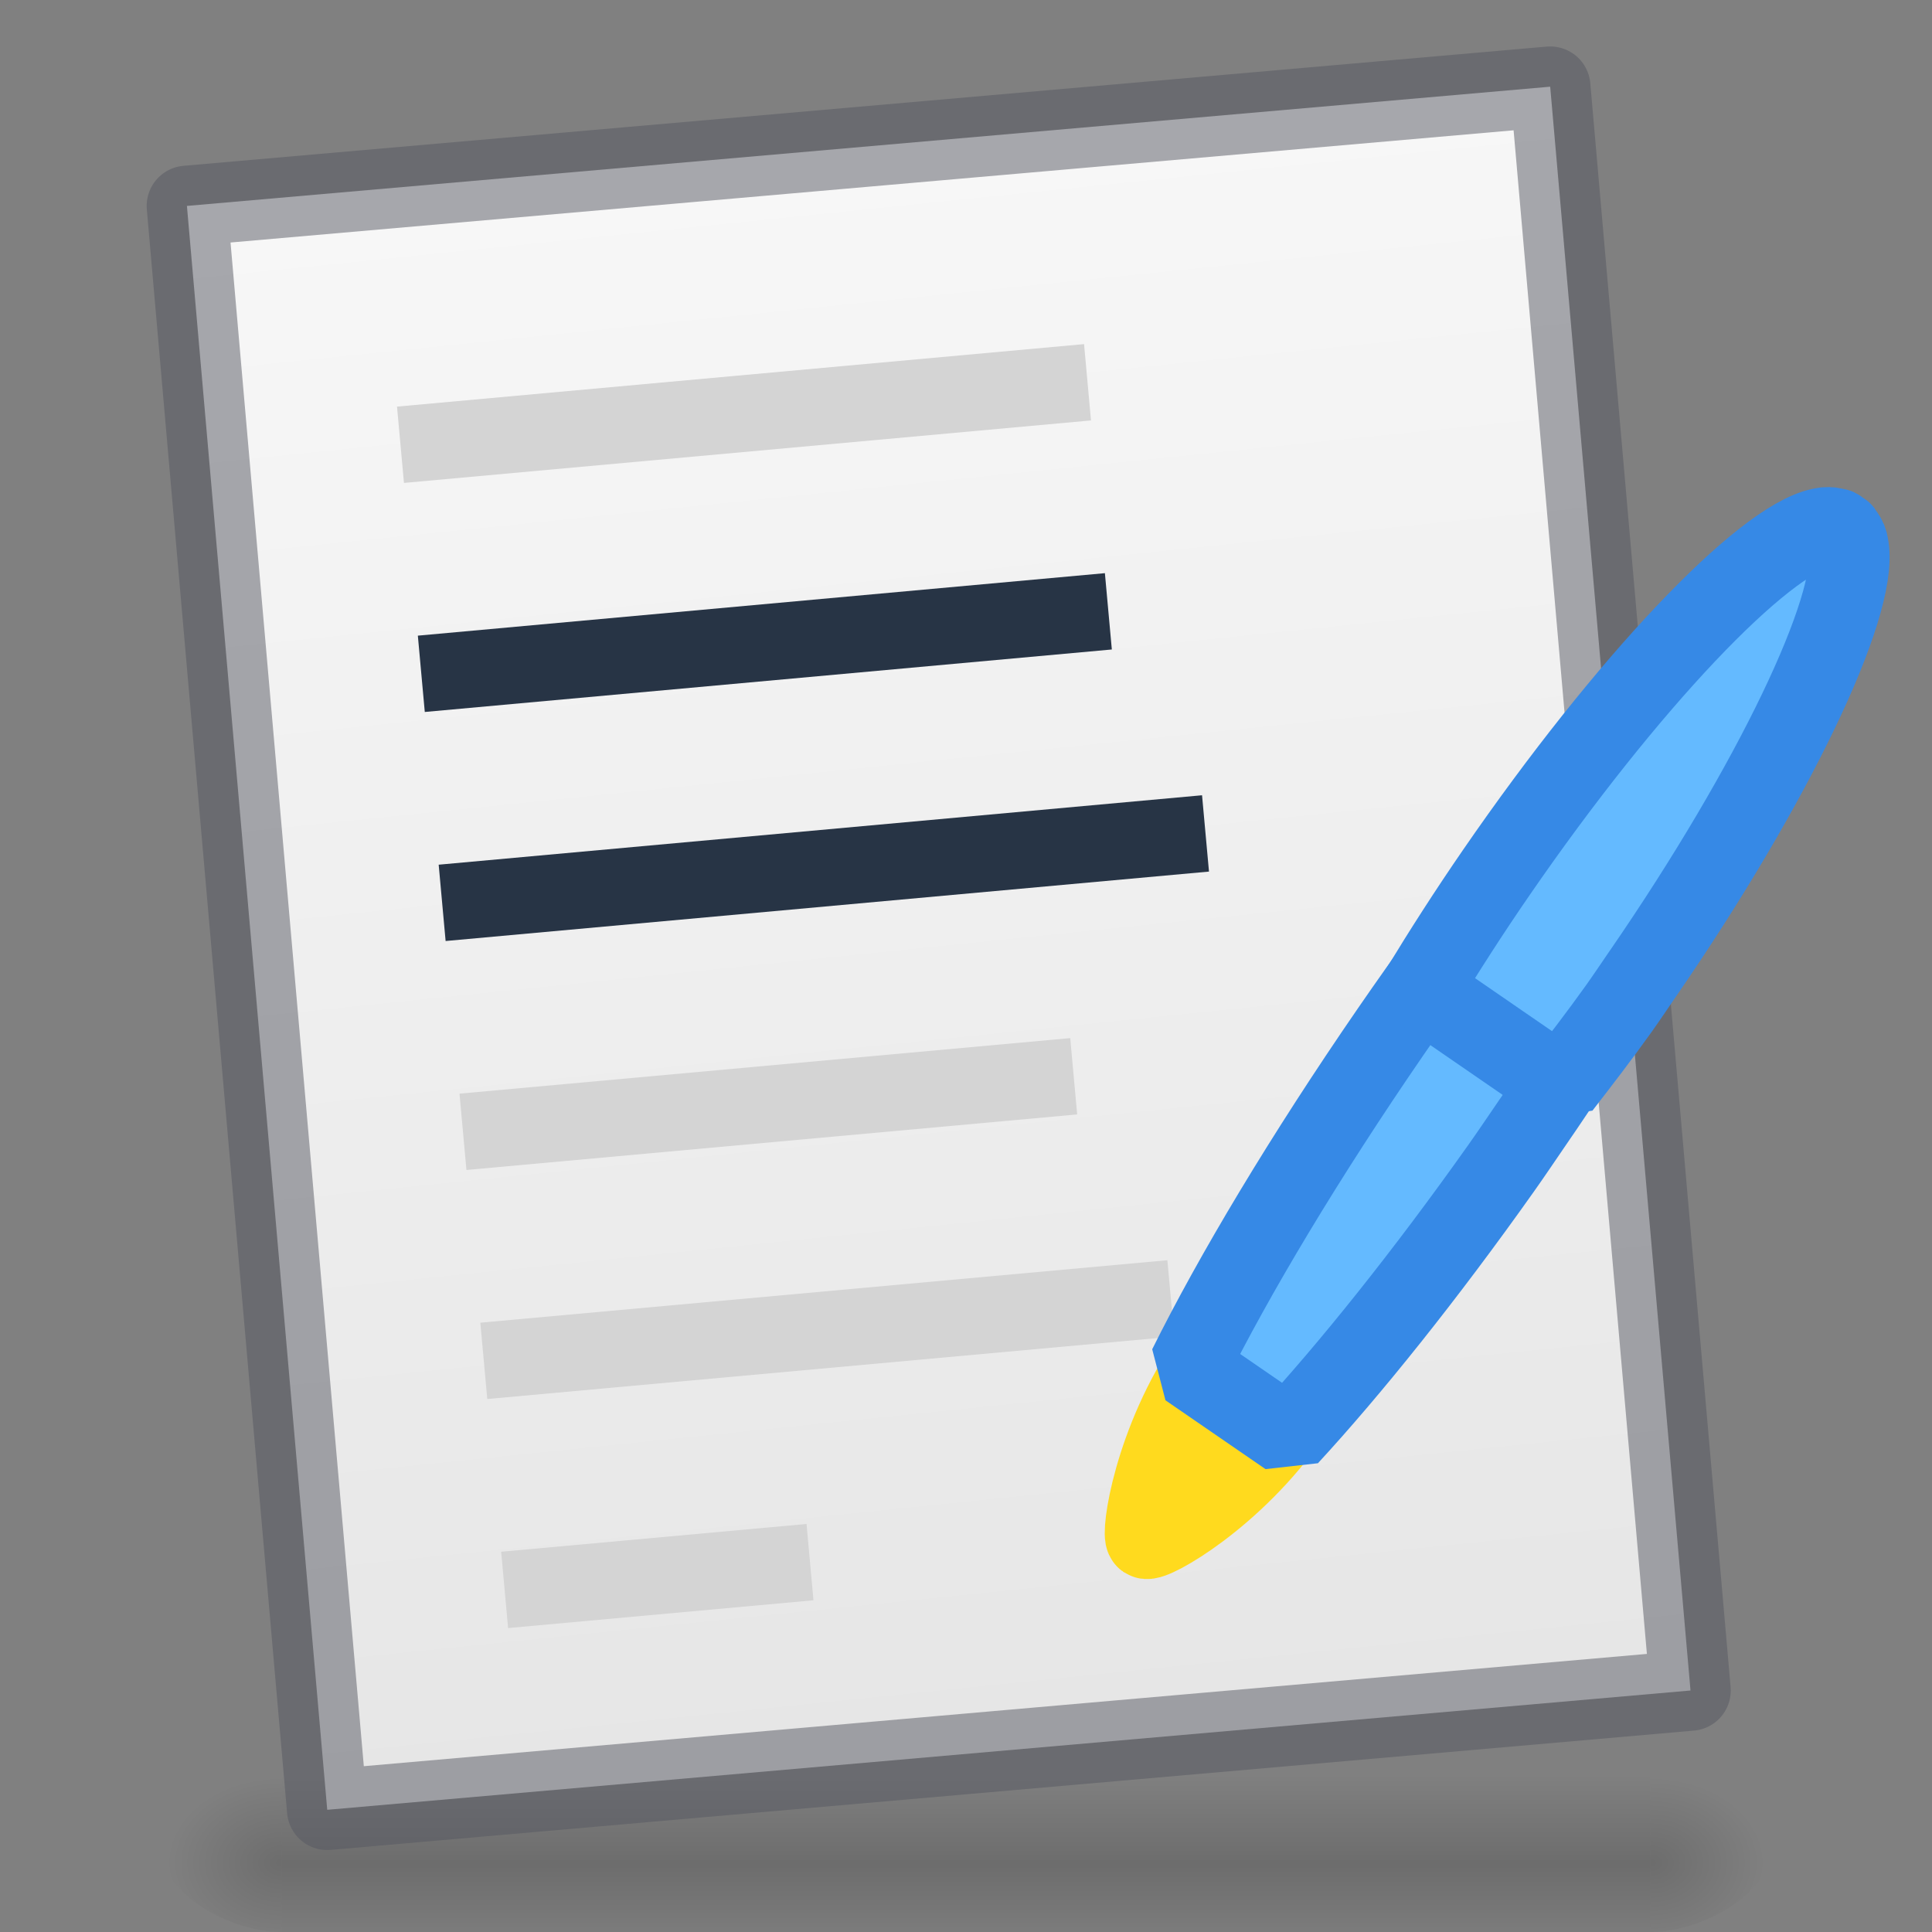 <?xml version="1.0" encoding="UTF-8" standalone="no"?>
<svg
   xmlns:dc="http://purl.org/dc/elements/1.1/"
   xmlns:cc="http://creativecommons.org/ns#"
   xmlns:rdf="http://www.w3.org/1999/02/22-rdf-syntax-ns#"
   xmlns:svg="http://www.w3.org/2000/svg"
   xmlns="http://www.w3.org/2000/svg"
   xmlns:xlink="http://www.w3.org/1999/xlink"
   xmlns:sodipodi="http://sodipodi.sourceforge.net/DTD/sodipodi-0.dtd"
   xmlns:inkscape="http://www.inkscape.org/namespaces/inkscape"
   version="1.1"
   width="24"
   height="24"
   id="svg3426"
   inkscape:version="1.0.1 (3bc2e813f5, 2020-09-07)"
   sodipodi:docname="com.github.lainsce.quilter.svg">
  <rect width="100%" height="100%" fill="#808080" stroke="none"/>
  <sodipodi:namedview
     pagecolor="#ffffff"
     bordercolor="#666666"
     borderopacity="1"
     objecttolerance="10"
     gridtolerance="10"
     guidetolerance="10"
     inkscape:pageopacity="0"
     inkscape:pageshadow="2"
     inkscape:window-width="2560"
     inkscape:window-height="958"
     id="namedview40"
     showgrid="true"
     showguides="false"
     inkscape:zoom="23.70801"
     inkscape:cx="-1.2660497"
     inkscape:cy="9.7064974"
     inkscape:window-x="0"
     inkscape:window-y="30"
     inkscape:window-maximized="1"
     inkscape:current-layer="svg3426"
     inkscape:measure-start="0,0"
     inkscape:measure-end="0,0"
     inkscape:snap-global="true"
     inkscape:document-rotation="0">
    <inkscape:grid
       type="xygrid"
       id="grid5006" />
  </sodipodi:namedview>
  <defs
     id="defs3428">
    <linearGradient
       inkscape:collect="always"
       id="linearGradient955">
      <stop
         style="stop-color:#f7f7f7;stop-opacity:1;"
         offset="0"
         id="stop951" />
      <stop
         style="stop-color:#e6e6e6;stop-opacity:1"
         offset="1"
         id="stop953" />
    </linearGradient>
    <linearGradient
       id="linearGradient5006">
      <stop
         offset="0"
         style="stop-color:#8cd5ff;stop-opacity:1"
         id="stop5002" />
      <stop
         offset="1"
         style="stop-color:#3689e6;stop-opacity:1"
         id="stop5004" />
    </linearGradient>
    <linearGradient
       id="linearGradient4444">
      <stop
         offset="0"
         style="stop-color:#fafafa;stop-opacity:1"
         id="stop4446" />
      <stop
         offset="1"
         style="stop-color:#d4d4d4;stop-opacity:1"
         id="stop4448" />
    </linearGradient>
    <linearGradient
       id="linearGradient4291">
      <stop
         id="stop4293"
         style="stop-color:#ffffff;stop-opacity:0.706"
         offset="0" />
      <stop
         id="stop4295"
         style="stop-color:#e8e8e8;stop-opacity:1"
         offset="1" />
    </linearGradient>
    <radialGradient
       cx="4.993"
       cy="43.5"
       r="2.5"
       fx="4.993"
       fy="43.5"
       id="radialGradient3152"
       xlink:href="#linearGradient3688-166-749"
       gradientUnits="userSpaceOnUse"
       gradientTransform="matrix(2.004,0,0,1.4,27.988,-17.4)" />
    <linearGradient
       id="linearGradient3688-166-749">
      <stop
         id="stop2883"
         style="stop-color:#181818;stop-opacity:1"
         offset="0" />
      <stop
         id="stop2885"
         style="stop-color:#181818;stop-opacity:0"
         offset="1" />
    </linearGradient>
    <radialGradient
       cx="4.993"
       cy="43.5"
       r="2.5"
       fx="4.993"
       fy="43.5"
       id="radialGradient3154"
       xlink:href="#linearGradient3688-464-309"
       gradientUnits="userSpaceOnUse"
       gradientTransform="matrix(2.004,0,0,1.4,-20.012,-104.4)" />
    <linearGradient
       id="linearGradient3688-464-309">
      <stop
         id="stop2889"
         style="stop-color:#181818;stop-opacity:1"
         offset="0" />
      <stop
         id="stop2891"
         style="stop-color:#181818;stop-opacity:0"
         offset="1" />
    </linearGradient>
    <linearGradient
       x1="25.058"
       y1="47.028"
       x2="25.058"
       y2="39.999"
       id="linearGradient3156"
       xlink:href="#linearGradient3702-501-757"
       gradientUnits="userSpaceOnUse" />
    <linearGradient
       id="linearGradient3702-501-757">
      <stop
         id="stop2895"
         style="stop-color:#181818;stop-opacity:0"
         offset="0" />
      <stop
         id="stop2897"
         style="stop-color:#181818;stop-opacity:1"
         offset="0.5" />
      <stop
         id="stop2899"
         style="stop-color:#181818;stop-opacity:0"
         offset="1" />
    </linearGradient>
    <linearGradient
       id="linearGradient3924-64">
      <stop
         id="stop3926-3-6"
         style="stop-color:#ffffff;stop-opacity:1"
         offset="0" />
      <stop
         id="stop3928-0"
         style="stop-color:#aeaeae;stop-opacity:0.388"
         offset="0" />
      <stop
         id="stop3930-3-59"
         style="stop-color:#ffffff;stop-opacity:0.157"
         offset="1" />
      <stop
         id="stop3932-0"
         style="stop-color:#a4a4a4;stop-opacity:0.392"
         offset="1" />
    </linearGradient>
    <linearGradient
       y2="41.414"
       x2="24"
       y1="6.591"
       x1="24"
       gradientTransform="matrix(0.459,0,0,0.459,0.974,0.972)"
       gradientUnits="userSpaceOnUse"
       id="linearGradient3101"
       xlink:href="#linearGradient3924-64" />
    <linearGradient
       id="linearGradient2867-449-88-871-390-598-476-591-434-148-57-177-8-3-3-6-4-8-8-8-5-7-8">
      <stop
         offset="0"
         style="stop-color:#ffde79;stop-opacity:0"
         id="stop3750-1-0-7-6-6-1-3-9-3-9-2" />
      <stop
         offset="1"
         style="stop-color:#ffe172;stop-opacity:1"
         id="stop3754-1-8-5-2-7-6-7-1-9-1-0" />
    </linearGradient>
    <radialGradient
       gradientTransform="matrix(0,2.893,-3.552,0,47.768,-26.609)"
       gradientUnits="userSpaceOnUse"
       xlink:href="#linearGradient2867-449-88-871-390-598-476-591-434-148-57-177-8-3-3-6-4-8-8-8-5-7-8"
       id="radialGradient3988-3-3"
       fy="9.957"
       fx="6.953"
       r="12.672"
       cy="9.957"
       cx="6.953" />
    <linearGradient
       x1="24"
       y1="6.474"
       x2="24"
       y2="41.526"
       id="linearGradient3013"
       xlink:href="#linearGradient3977"
       gradientUnits="userSpaceOnUse"
       gradientTransform="matrix(0.405,0,0,0.514,2.27,-0.324)" />
    <linearGradient
       id="linearGradient3977">
      <stop
         id="stop3979"
         style="stop-color:#ffffff;stop-opacity:1"
         offset="0" />
      <stop
         id="stop3981"
         style="stop-color:#ffffff;stop-opacity:0.235"
         offset="0" />
      <stop
         id="stop3983"
         style="stop-color:#ffffff;stop-opacity:0.157"
         offset="1" />
      <stop
         id="stop3985"
         style="stop-color:#ffffff;stop-opacity:0.392"
         offset="1" />
    </linearGradient>
    <linearGradient
       x1="25.132"
       y1="0.985"
       x2="25.132"
       y2="47.013"
       id="linearGradient3016"
       xlink:href="#linearGradient3600-4"
       gradientUnits="userSpaceOnUse"
       gradientTransform="matrix(0.457,0,0,0.435,1.029,0.904)" />
    <linearGradient
       id="linearGradient3600-4">
      <stop
         id="stop3602-7"
         style="stop-color:#f4f4f4;stop-opacity:1"
         offset="0" />
      <stop
         id="stop3604-6"
         style="stop-color:#dbdbdb;stop-opacity:1"
         offset="1" />
    </linearGradient>
    <radialGradient
       cx="605.714"
       cy="486.648"
       r="117.143"
       fx="605.714"
       fy="486.648"
       id="radialGradient3021"
       xlink:href="#linearGradient5060"
       gradientUnits="userSpaceOnUse"
       gradientTransform="matrix(0.012,0,0,0.009,13.239,18.76)" />
    <linearGradient
       id="linearGradient5060">
      <stop
         id="stop5062"
         style="stop-color:#000000;stop-opacity:1"
         offset="0" />
      <stop
         id="stop5064"
         style="stop-color:#000000;stop-opacity:0"
         offset="1" />
    </linearGradient>
    <radialGradient
       cx="605.714"
       cy="486.648"
       r="117.143"
       fx="605.714"
       fy="486.648"
       id="radialGradient3024"
       xlink:href="#linearGradient5060"
       gradientUnits="userSpaceOnUse"
       gradientTransform="matrix(-0.012,0,0,0.009,10.761,18.76)" />
    <linearGradient
       x1="302.857"
       y1="366.648"
       x2="302.857"
       y2="609.505"
       id="linearGradient3027"
       xlink:href="#linearGradient5048"
       gradientUnits="userSpaceOnUse"
       gradientTransform="matrix(0.035,0,0,0.009,-0.725,18.76)" />
    <linearGradient
       id="linearGradient5048">
      <stop
         id="stop5050"
         style="stop-color:#000000;stop-opacity:0"
         offset="0" />
      <stop
         id="stop5056"
         style="stop-color:#000000;stop-opacity:1"
         offset="0.5" />
      <stop
         id="stop5052"
         style="stop-color:#000000;stop-opacity:0"
         offset="1" />
    </linearGradient>
    <linearGradient
       id="linearGradient985">
      <stop
         offset="0"
         style="stop-color:#ad5f00;stop-opacity:1"
         id="stop969" />
      <stop
         offset="0.135"
         style="stop-color:#ffe16b;stop-opacity:1"
         id="stop971" />
      <stop
         offset="0.202"
         style="stop-color:#f9c440;stop-opacity:1"
         id="stop973" />
      <stop
         offset="0.27"
         style="stop-color:#fff394;stop-opacity:1"
         id="stop975" />
      <stop
         offset="0.447"
         style="stop-color:#f9c440;stop-opacity:1"
         id="stop977" />
      <stop
         offset="0.571"
         style="stop-color:#f9c440;stop-opacity:1"
         id="stop979" />
      <stop
         offset="0.72"
         style="stop-color:#ffe16b;stop-opacity:1"
         id="stop981" />
      <stop
         offset="1"
         style="stop-color:#ad5f00;stop-opacity:1"
         id="stop983" />
    </linearGradient>
    <radialGradient
       cx="605.714"
       cy="486.648"
       r="117.143"
       fx="605.714"
       fy="486.648"
       id="radialGradient4536"
       xlink:href="#linearGradient5060"
       gradientUnits="userSpaceOnUse"
       gradientTransform="matrix(-2.774,0,0,1.97,112.762,-872.885)" />
    <radialGradient
       cx="605.714"
       cy="486.648"
       r="117.143"
       fx="605.714"
       fy="486.648"
       id="radialGradient4534"
       xlink:href="#linearGradient5060"
       gradientUnits="userSpaceOnUse"
       gradientTransform="matrix(2.774,0,0,1.97,-1891.633,-872.885)" />
    <linearGradient
       x1="302.857"
       y1="366.648"
       x2="302.857"
       y2="609.505"
       id="linearGradient4532"
       xlink:href="#linearGradient5048"
       gradientUnits="userSpaceOnUse"
       gradientTransform="matrix(2.774,0,0,1.97,-1892.179,-872.885)" />
    <linearGradient
       id="linearGradient3104">
      <stop
         id="stop3106"
         style="stop-color:#969696;stop-opacity:1"
         offset="0" />
      <stop
         id="stop3108"
         style="stop-color:#bebebe;stop-opacity:1"
         offset="1" />
    </linearGradient>
    <linearGradient
       x1="11.536"
       y1="44.952"
       x2="11.536"
       y2="-1.004"
       id="linearGradient4196"
       xlink:href="#linearGradient3104"
       gradientUnits="userSpaceOnUse"
       gradientTransform="matrix(0.486,0,0,0.49,-35.276,-0.278)" />
    <linearGradient
       x1="-60.97"
       y1="13.668"
       x2="-60.908"
       y2="114.535"
       id="linearGradient4194"
       xlink:href="#linearGradient3600-4"
       gradientUnits="userSpaceOnUse"
       gradientTransform="matrix(0.219,1.3312651e-4,-1.3318587e-4,0.219,-12.541,-3.727)" />
    <linearGradient
       id="linearGradient3191-577">
      <stop
         id="stop2613"
         style="stop-color:#d48e15;stop-opacity:1"
         offset="0" />
      <stop
         id="stop2615"
         style="stop-color:#ad5f00;stop-opacity:1"
         offset="1" />
    </linearGradient>
    <linearGradient
       x1="5.518"
       y1="37.372"
       x2="9.522"
       y2="41.392"
       id="linearGradient3857"
       xlink:href="#linearGradient3191-577"
       gradientUnits="userSpaceOnUse"
       gradientTransform="matrix(0.309,0.03,0.03,0.309,9.965,5.066)" />
    <linearGradient
       id="linearGradient3290-678">
      <stop
         id="stop2607"
         style="stop-color:#fff394;stop-opacity:1"
         offset="0" />
      <stop
         id="stop2609"
         style="stop-color:#fafafa;stop-opacity:1"
         offset="1" />
    </linearGradient>
    <linearGradient
       x1="9"
       y1="29.057"
       x2="9"
       y2="26.03"
       id="linearGradient3855"
       xlink:href="#linearGradient3223-699"
       gradientUnits="userSpaceOnUse"
       gradientTransform="matrix(0.332,-0.334,0.499,0.496,-4.7,7.38)" />
    <linearGradient
       id="linearGradient3223-699">
      <stop
         id="stop2599"
         style="stop-color:#abacae;stop-opacity:1"
         offset="0" />
      <stop
         id="stop2601"
         style="stop-color:#fafafa;stop-opacity:1"
         offset="0.5" />
      <stop
         id="stop2603"
         style="stop-color:#abacae;stop-opacity:1"
         offset="1" />
    </linearGradient>
    <linearGradient
       x1="30.038"
       y1="24.99"
       x2="30.038"
       y2="30"
       id="linearGradient3853"
       xlink:href="#linearGradient3223-699"
       gradientUnits="userSpaceOnUse"
       gradientTransform="matrix(0.332,-0.334,0.499,0.496,-2.322,5.999)" />
    <linearGradient
       id="linearGradient3240-907">
      <stop
         id="stop2591"
         style="stop-color:#555761;stop-opacity:1"
         offset="0" />
      <stop
         id="stop2593"
         style="stop-color:#abacae;stop-opacity:1"
         offset="0.5" />
      <stop
         id="stop2595"
         style="stop-color:#555761;stop-opacity:1"
         offset="1" />
    </linearGradient>
    <linearGradient
       x1="30.038"
       y1="24.99"
       x2="30.038"
       y2="30"
       id="linearGradient3851"
       xlink:href="#linearGradient3240-907"
       gradientUnits="userSpaceOnUse"
       gradientTransform="matrix(0.332,-0.334,0.499,0.496,-2.227,5.904)" />
    <linearGradient
       x1="30.038"
       y1="24.99"
       x2="30.038"
       y2="30"
       id="linearGradient3849"
       xlink:href="#linearGradient3223-699"
       gradientUnits="userSpaceOnUse"
       gradientTransform="matrix(0.332,-0.334,0.499,0.496,-2.654,6.333)" />
    <linearGradient
       x1="30.038"
       y1="24.99"
       x2="30.038"
       y2="30"
       id="linearGradient3847"
       xlink:href="#linearGradient3240-907"
       gradientUnits="userSpaceOnUse"
       gradientTransform="matrix(0.332,-0.334,0.499,0.496,-2.559,6.238)" />
    <linearGradient
       x1="30.038"
       y1="24.99"
       x2="30.038"
       y2="30"
       id="linearGradient3845"
       xlink:href="#linearGradient3223-699"
       gradientUnits="userSpaceOnUse"
       gradientTransform="matrix(0.332,-0.334,0.499,0.496,-2.985,6.666)" />
    <linearGradient
       x1="30.038"
       y1="24.99"
       x2="30.038"
       y2="30"
       id="linearGradient3843"
       xlink:href="#linearGradient3240-907"
       gradientUnits="userSpaceOnUse"
       gradientTransform="matrix(0.332,-0.334,0.499,0.496,-2.89,6.57)" />
    <linearGradient
       id="linearGradient3155-40">
      <stop
         id="stop2541"
         style="stop-color:#555761;stop-opacity:1"
         offset="0" />
      <stop
         id="stop2543"
         style="stop-color:#d4d4d4;stop-opacity:1"
         offset="0.135" />
      <stop
         id="stop2545"
         style="stop-color:#abacae;stop-opacity:1"
         offset="0.202" />
      <stop
         id="stop2547"
         style="stop-color:#fafafa;stop-opacity:1"
         offset="0.27" />
      <stop
         id="stop2549"
         style="stop-color:#abacae;stop-opacity:1"
         offset="0.447" />
      <stop
         id="stop2551"
         style="stop-color:#abacae;stop-opacity:1"
         offset="0.571" />
      <stop
         id="stop2553"
         style="stop-color:#d4d4d4;stop-opacity:1"
         offset="0.72" />
      <stop
         id="stop2555"
         style="stop-color:#555761;stop-opacity:1"
         offset="1" />
    </linearGradient>
    <linearGradient
       x1="23.576"
       y1="25.357"
       x2="23.576"
       y2="31.211"
       id="linearGradient3841"
       xlink:href="#linearGradient5006"
       gradientUnits="userSpaceOnUse"
       gradientTransform="matrix(0.342,-0.344,0.426,0.424,-3.148,9.182)"
       spreadMethod="pad" />
    <linearGradient
       xlink:href="#linearGradient3223-699"
       id="linearGradient964"
       gradientUnits="userSpaceOnUse"
       gradientTransform="matrix(0.342,-0.344,0.426,0.424,-1.148,8.182)"
       x1="23.576"
       y1="25.357"
       x2="23.576"
       y2="31.211"
       spreadMethod="pad" />
    <linearGradient
       gradientTransform="matrix(0.158,-0.23,0.23,0.158,159.625,-80.953)"
       y2="-229.81"
       x2="-561.296"
       y1="-222.03"
       x1="-561.296"
       gradientUnits="userSpaceOnUse"
       id="path9898_1_"
       xlink:href="#path9893_1_">
      <stop
         id="stop7673"
         style="stop-color:#002e99;stop-opacity:1"
         offset="0" />
      <stop
         id="stop7675"
         style="stop-color:#3689e6;stop-opacity:1"
         offset="0.316" />
      <stop
         id="stop7677"
         style="stop-color:#8cd5ff;stop-opacity:1"
         offset="1" />
    </linearGradient>
    <linearGradient
       gradientTransform="matrix(0.139,-0.202,0.202,0.139,133.851,-73.758)"
       y2="-229.81"
       x2="-549.18"
       y1="-222.03"
       x1="-549.18"
       gradientUnits="userSpaceOnUse"
       id="path9893_1_"
       spreadMethod="pad">
      <stop
         id="stop7681"
         style="stop-color:#002e99;stop-opacity:1"
         offset="0" />
      <stop
         id="stop7683"
         style="stop-color:#3689e6;stop-opacity:1"
         offset="0.316" />
      <stop
         id="stop7685"
         style="stop-color:#8cd5ff;stop-opacity:1"
         offset="1" />
    </linearGradient>
    <linearGradient
       y2="41.179"
       x2="22.972"
       y1="-3.75"
       x1="22.972"
       gradientTransform="matrix(0.486,0,0,0.378,-33.069,6.419)"
       gradientUnits="userSpaceOnUse"
       id="linearGradient3297"
       xlink:href="#linearGradient3977" />
    <linearGradient
       y2="47.013"
       x2="25.132"
       y1="0.985"
       x1="25.132"
       gradientTransform="matrix(0.571,0,0,0.348,-35.108,6.623)"
       gradientUnits="userSpaceOnUse"
       id="linearGradient3300"
       xlink:href="#linearGradient4337" />
    <linearGradient
       gradientTransform="matrix(0.033,0,0,0.015,-39.853,14.281)"
       gradientUnits="userSpaceOnUse"
       xlink:href="#linearGradient5048"
       id="linearGradient3028"
       y2="609.505"
       x2="302.857"
       y1="366.648"
       x1="302.857" />
    <radialGradient
       gradientTransform="matrix(0.033,0,0,0.015,-43.846,14.281)"
       gradientUnits="userSpaceOnUse"
       xlink:href="#linearGradient5060"
       id="radialGradient3030"
       fy="486.648"
       fx="605.714"
       r="117.143"
       cy="486.648"
       cx="605.714" />
    <radialGradient
       gradientTransform="matrix(-0.033,0,0,0.015,-16.154,14.281)"
       gradientUnits="userSpaceOnUse"
       xlink:href="#linearGradient5060"
       id="radialGradient3032"
       fy="486.648"
       fx="605.714"
       r="117.143"
       cy="486.648"
       cx="605.714" />
    <linearGradient
       gradientTransform="matrix(0.553,0.148,-0.09,0.333,-28.381,0.46)"
       gradientUnits="userSpaceOnUse"
       xlink:href="#linearGradient5736"
       id="linearGradient3192-0-3"
       y2="55.173"
       x2="26.445"
       y1="-2.101"
       x1="17.231" />
    <linearGradient
       id="linearGradient5736">
      <stop
         offset="0"
         style="stop-color:#586e75;stop-opacity:1"
         id="stop5738" />
      <stop
         offset="1"
         style="stop-color:#073642;stop-opacity:1"
         id="stop5740" />
    </linearGradient>
    <linearGradient
       id="linearGradient4337">
      <stop
         offset="0"
         style="stop-color:#fdf6e3;stop-opacity:1"
         id="stop4339" />
      <stop
         offset="1"
         style="stop-color:#eee8d5;stop-opacity:1"
         id="stop4341" />
    </linearGradient>
    <linearGradient
       xlink:href="#linearGradient5736"
       id="linearGradient4528"
       gradientUnits="userSpaceOnUse"
       gradientTransform="matrix(0.569,-0.05,0.03,0.346,-36.548,7.403)"
       x1="25.132"
       y1="0.985"
       x2="25.132"
       y2="47.013" />
    <linearGradient
       xlink:href="#linearGradient3977"
       id="linearGradient4532-5"
       gradientUnits="userSpaceOnUse"
       gradientTransform="matrix(0.485,-0.042,0.033,0.377,-34.5,7.031)"
       x1="22.972"
       y1="-3.75"
       x2="22.972"
       y2="41.179" />
    <linearGradient
       inkscape:collect="always"
       xlink:href="#linearGradient955"
       id="linearGradient957"
       x1="11"
       y1="2"
       x2="13"
       y2="21.439"
       gradientUnits="userSpaceOnUse" />
  </defs>
  <rect
     width="17"
     height="2.088"
     x="3.5"
     y="21.912"
     id="rect2879"
     style="display:inline;overflow:visible;visibility:visible;opacity:0.15;fill:url(#linearGradient3027);fill-opacity:1;fill-rule:nonzero;stroke:none;stroke-width:1;marker:none" />
  <path
     inkscape:connector-curvature="0"
     d="m 3.5,21.912 c 0,0 0,2.088 0,2.088 C 2.88,24.004 2,23.532 2,22.956 2,22.38 2.692,21.912 3.5,21.912 Z"
     id="path2881"
     style="display:inline;overflow:visible;visibility:visible;opacity:0.15;fill:url(#radialGradient3024);fill-opacity:1;fill-rule:nonzero;stroke:none;stroke-width:1;marker:none" />
  <path
     inkscape:connector-curvature="0"
     d="m 20.5,21.912 c 0,0 0,2.088 0,2.088 0.62,0.004 1.5,-0.468 1.5,-1.044 0,-0.576 -0.692,-1.044 -1.5,-1.044 z"
     id="path2883"
     style="display:inline;overflow:visible;visibility:visible;opacity:0.15;fill:url(#radialGradient3021);fill-opacity:1;fill-rule:nonzero;stroke:none;stroke-width:1;marker:none" />
  <path
     d="M 2.322,2.558 C 6.887,2.158 19.257,1.077 19.257,1.077 L 21,21 4.065,22.482 2.322,2.558 Z"
     id="path4526"
     style="display:inline;fill:url(#linearGradient957);fill-opacity:1;stroke:#555761;stroke-linejoin:round;stroke-opacity:0.498"
     inkscape:connector-curvature="0" />
  <rect
     style="opacity:1;fill:#273445;fill-opacity:1;fill-rule:nonzero;stroke:none;stroke-width:1.003;stroke-opacity:1"
     id="rect4305"
     width="8.57"
     height="0.952"
     x="4.454"
     y="8.334"
     rx="0"
     ry="0"
     transform="rotate(-5.197)" />
  <rect
     style="opacity:1;fill:#273445;fill-opacity:1;fill-rule:nonzero;stroke:none;stroke-width:1;stroke-opacity:1"
     id="rect4305-7"
     width="9.522"
     height="0.952"
     x="4.454"
     y="11.191"
     rx="0"
     ry="0"
     transform="rotate(-5.197)" />
  <rect
     style="opacity:1;fill:#d4d4d4;fill-opacity:1;fill-rule:nonzero;stroke:none;stroke-width:1.01;stroke-opacity:1"
     id="rect4305-3"
     width="7.618"
     height="0.952"
     x="4.454"
     y="14.047"
     rx="0"
     ry="0"
     transform="rotate(-5.197)" />
  <rect
     style="opacity:1;fill:#d4d4d4;fill-opacity:1;fill-rule:nonzero;stroke:none;stroke-width:1.019;stroke-opacity:1"
     id="rect4305-7-6"
     width="8.57"
     height="0.952"
     x="4.454"
     y="16.904"
     rx="0"
     ry="0"
     transform="rotate(-5.197)" />
  <rect
     style="opacity:1;fill:#d4d4d4;fill-opacity:1;fill-rule:nonzero;stroke:none;stroke-width:1.019;stroke-opacity:1"
     id="rect4305-7-6-3"
     width="3.809"
     height="0.952"
     x="4.454"
     y="19.761"
     rx="0"
     ry="0"
     transform="rotate(-5.197)" />
  <rect
     style="opacity:1;fill:#d4d4d4;fill-opacity:1;fill-rule:nonzero;stroke:none;stroke-width:1.019;stroke-opacity:1"
     id="rect4305-7-6-36"
     width="8.57"
     height="0.952"
     x="4.454"
     y="5.477"
     rx="0"
     ry="0"
     transform="rotate(-5.197)" />
  <path
     d="m 16.045,17.553 c -0.723,1.05 -1.739,1.607 -1.809,1.56 -0.062,-0.043 0.088,-1.196 0.811,-2.247 0.723,-1.05 1.526,-1.755 1.809,-1.56 0.284,0.195 -0.088,1.196 -0.811,2.247 z"
     sodipodi:nodetypes="cszsc"
     inkscape:connector-curvature="0"
     inkscape:r_cx="true"
     inkscape:r_cy="true"
     id="path9903"
     style="fill:#ffda1e;stroke:#ffda1e;stroke-width:1;stroke-linecap:square;stroke-linejoin:bevel;fill-opacity:1;stroke-opacity:1;stroke-miterlimit:4;stroke-dasharray:none" />
  <path
     d="m 19,14 c 1.929,-2.802 3.24,-5.351 3.206,-6.147 -0.001,-0.024 -0.004,-0.057 -0.007,-0.078 -0.003,-0.014 -0.012,-0.035 -0.016,-0.048 -0.008,-0.02 -0.022,-0.044 -0.033,-0.059 -0.003,-0.004 -0.008,-0.016 -0.011,-0.02 -0.003,-0.003 -0.013,-0.009 -0.017,-0.011 -0.002,-0.001 -0.006,-0.004 -0.008,-0.006 -0.002,-0.001 -0.006,-0.004 -0.008,-0.006 -0.004,-0.002 -0.013,-0.01 -0.017,-0.011 -0.004,-0.002 -0.018,-0.002 -0.022,-0.003 -0.018,-0.005 -0.045,-0.01 -0.067,-0.01 -0.013,3.212e-4 -0.035,-3.213e-4 -0.05,0.002 -0.021,0.004 -0.052,0.013 -0.075,0.021 -0.757,0.253 -2.669,2.388 -4.598,5.19 -1.068,1.552 -1.95,3.028 -2.516,4.169 l 1.243,0.855 c 0.766,-0.831 1.695,-1.987 2.64,-3.321 0.12,-0.169 0.236,-0.342 0.356,-0.517 z"
     inkscape:connector-curvature="0"
     inkscape:r_cx="true"
     inkscape:r_cy="true"
     id="path9898"
     style="fill:#64baff;fill-opacity:1;stroke:#3689e6;stroke-width:1;stroke-linecap:square;stroke-linejoin:bevel" />
  <path
     d="m 20.41,12.093 c 1.627,-2.364 2.668,-4.559 2.555,-5.29 -9.62e-4,-0.006 -0.004,-0.022 -0.005,-0.028 -0.001,-0.006 -0.004,-0.022 -0.005,-0.028 -0.004,-0.014 -0.011,-0.035 -0.016,-0.048 -0.002,-0.005 -0.009,-0.015 -0.011,-0.02 -0.007,-0.014 -0.021,-0.033 -0.03,-0.045 -0.003,-0.004 -0.008,-0.016 -0.011,-0.02 -0.005,-0.005 -0.019,-0.013 -0.025,-0.017 -0.002,-0.001 -0.006,-0.004 -0.008,-0.006 -0.002,-0.001 -0.006,-0.004 -0.008,-0.006 -0.006,-0.004 -0.018,-0.014 -0.025,-0.017 -0.004,-0.002 -0.018,-0.002 -0.022,-0.003 -0.014,-0.004 -0.037,-0.01 -0.053,-0.012 -0.005,-6.425e-4 -0.017,-0.003 -0.022,-0.003 -0.014,-3.212e-4 -0.035,6.424e-4 -0.05,0.002 -0.006,6.425e-4 -0.022,0.004 -0.028,0.005 -0.006,9.638e-4 -0.022,0.004 -0.028,0.005 -0.723,0.155 -2.402,1.911 -4.029,4.275 -0.341,0.495 -0.657,0.988 -0.941,1.456 l 1.739,1.197 c 0.236,-0.304 0.485,-0.628 0.725,-0.964 0.101,-0.142 0.198,-0.288 0.299,-0.435 z"
     inkscape:connector-curvature="0"
     inkscape:r_cx="true"
     inkscape:r_cy="true"
     id="path9893"
     style="fill:#64baff;fill-opacity:1;stroke:#3689e6;stroke-width:1;stroke-linecap:square;stroke-linejoin:bevel;stroke-miterlimit:4;stroke-dasharray:none" />
  <path
     d="M -11.506,21.161 -26.449,22.469 -28.017,4.537 -13.074,3.23 Z"
     id="path4530"
     style="opacity:0.3;fill:none;stroke:url(#linearGradient4532-5);stroke-width:1;stroke-linecap:round;stroke-linejoin:miter;stroke-miterlimit:4;stroke-dasharray:none;stroke-dashoffset:0;stroke-opacity:1"
     inkscape:connector-curvature="0" />
</svg>
